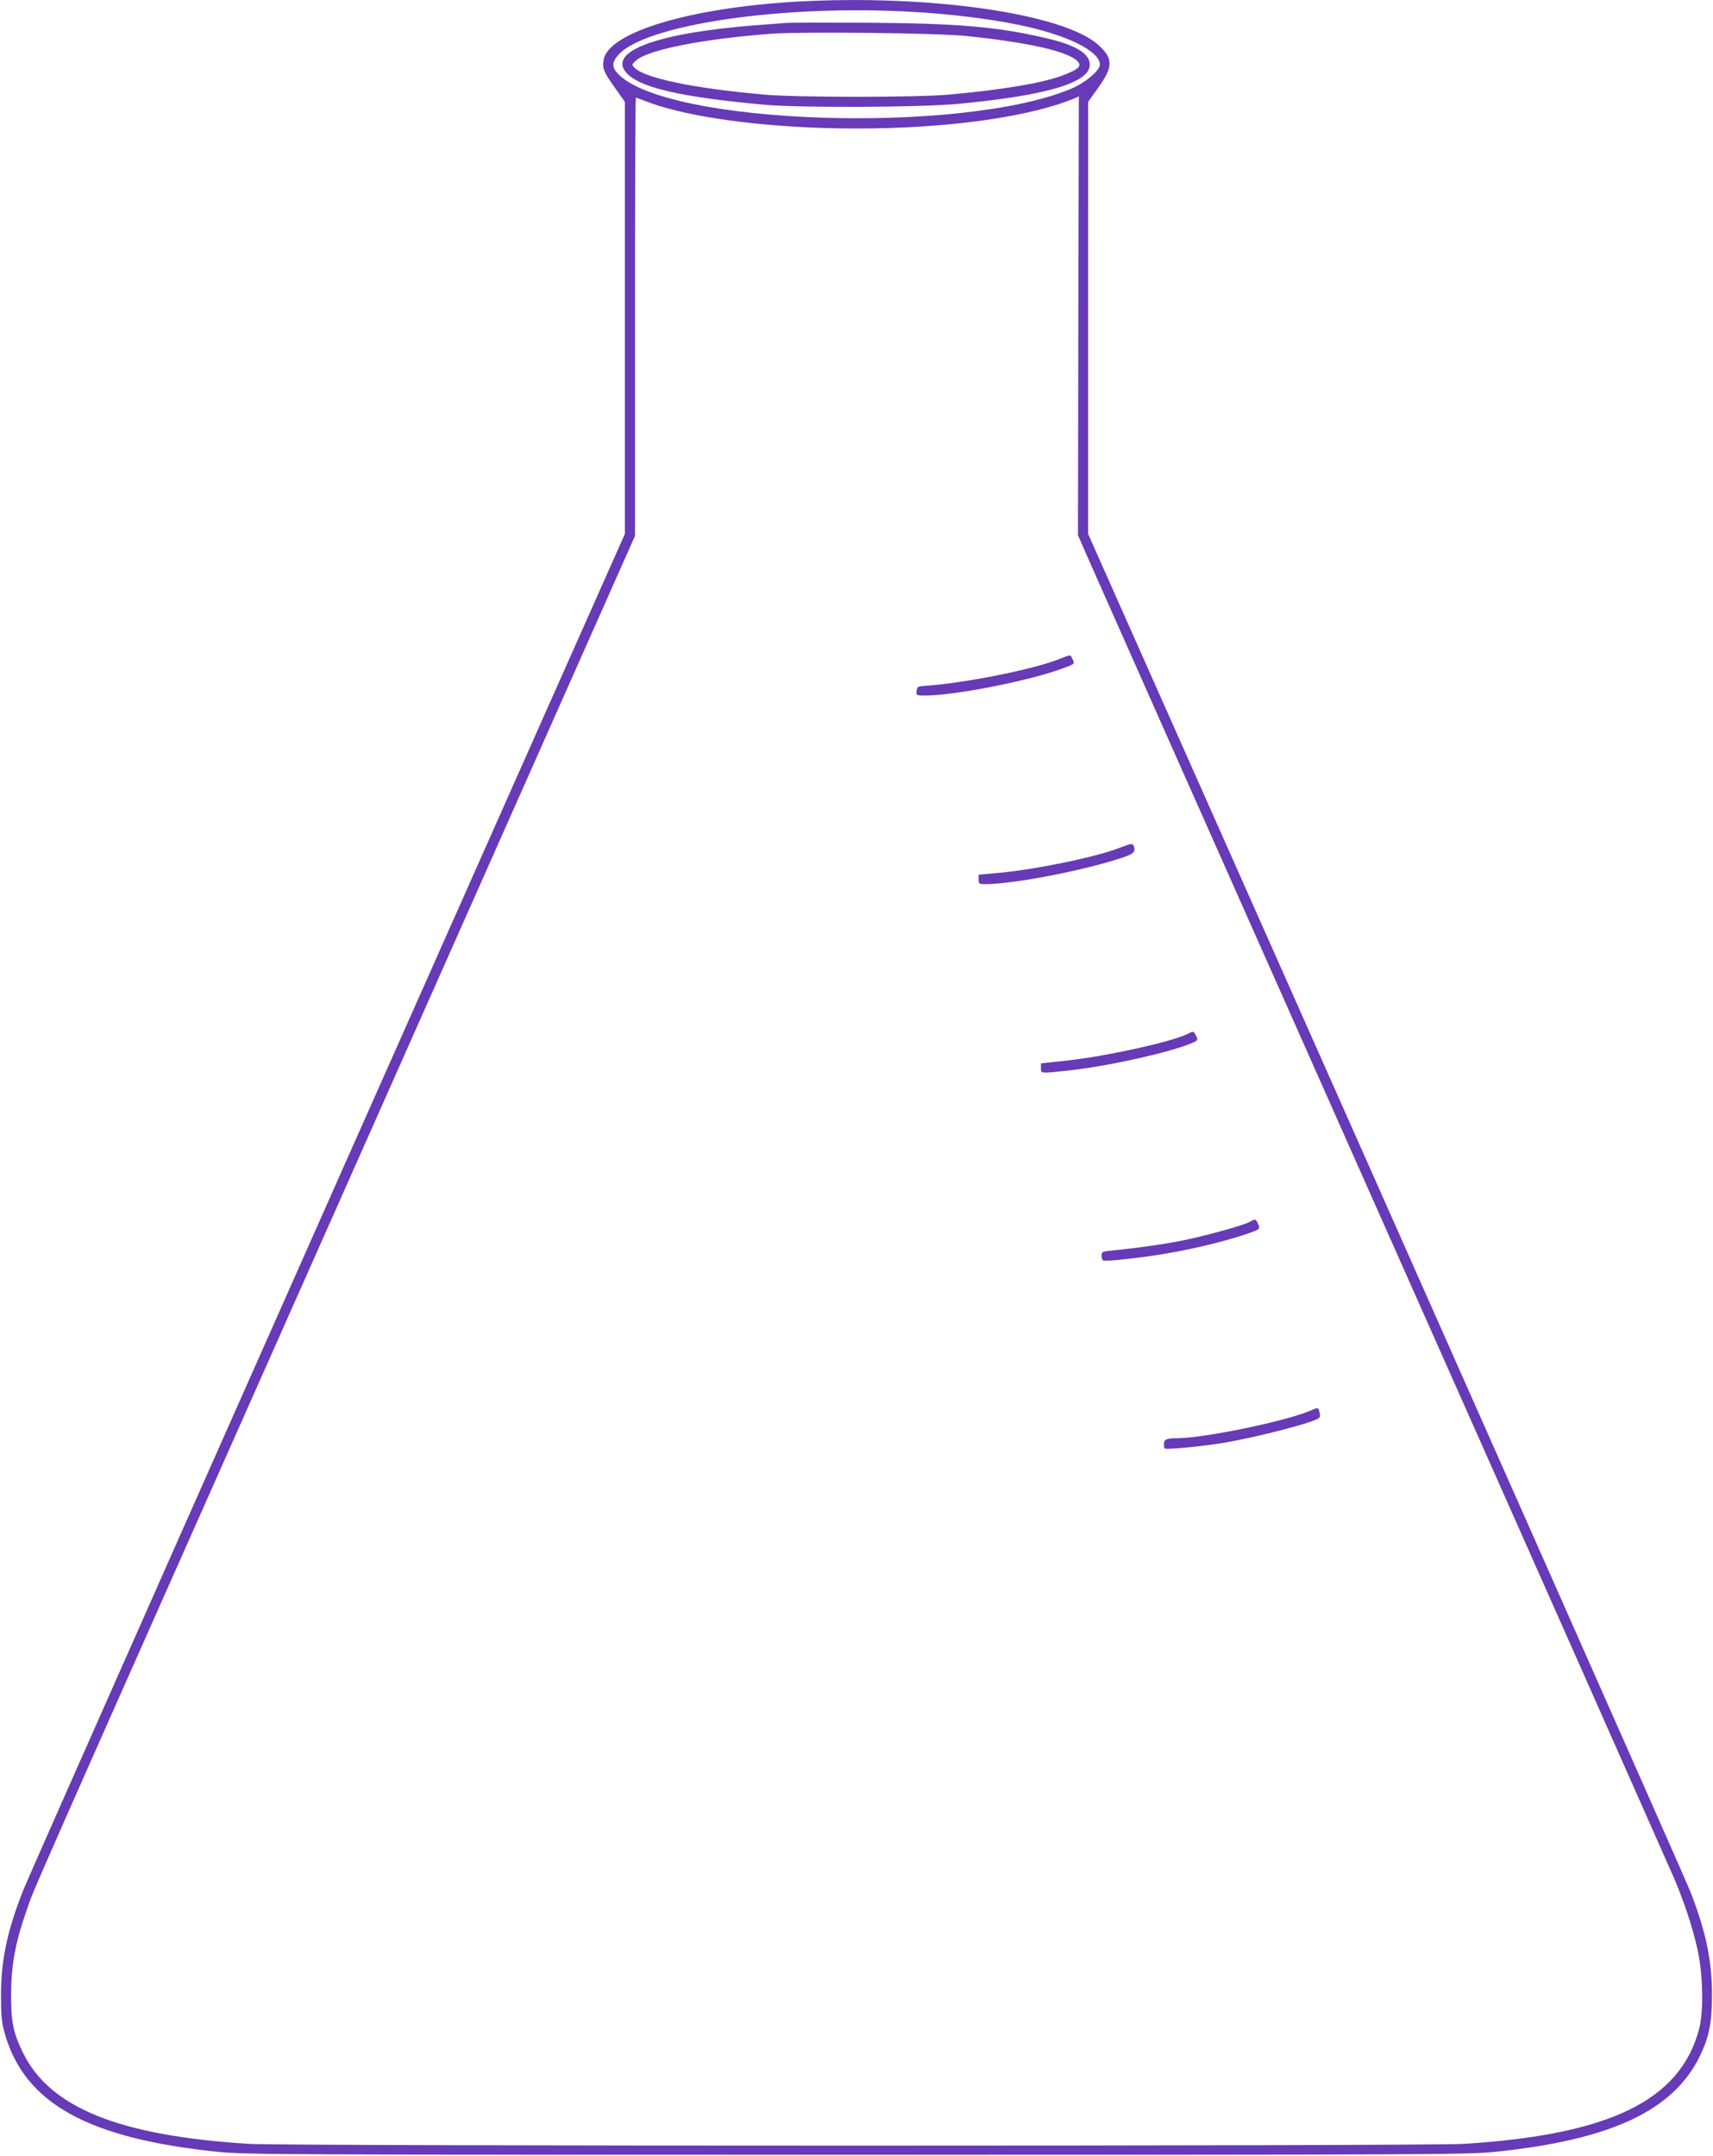 <?xml version="1.0" standalone="no"?>
<!DOCTYPE svg PUBLIC "-//W3C//DTD SVG 20010904//EN"
 "http://www.w3.org/TR/2001/REC-SVG-20010904/DTD/svg10.dtd">
<svg version="1.0" xmlns="http://www.w3.org/2000/svg"
 width="1017pt" height="1280pt" viewBox="0 0 1017 1280"
 preserveAspectRatio="xMidYMid meet">
<g transform="translate(0,1280) scale(0.1,-0.1)"
fill="#673ab7" stroke="none">
<path d="M4725 12790 c-631 -37 -1110 -181 -1141 -344 -9 -52 -1 -73 66 -166
l60 -85 0 -1282 0 -1283 -501 -1127 c-1654 -3721 -3041 -6850 -3072 -6929 -94
-238 -131 -415 -131 -619 0 -125 4 -163 22 -229 118 -415 492 -623 1262 -703
165 -17 374 -18 3795 -18 3421 0 3630 1 3795 18 682 71 1050 242 1210 564 57
116 74 201 74 368 0 204 -37 381 -131 619 -31 79 -1418 3208 -3072 6929 l-501
1127 0 1283 0 1282 60 84 c89 125 90 172 3 252 -205 189 -1007 304 -1798 259z
m701 -61 c213 -12 443 -40 614 -75 288 -58 490 -156 490 -238 0 -35 -90 -110
-173 -144 -653 -272 -2404 -213 -2689 91 -36 37 -35 68 2 110 160 182 981 302
1756 256z m976 -1803 l-2 -1304 54 -124 c29 -67 818 -1842 1751 -3943 934
-2101 1714 -3861 1735 -3910 60 -142 106 -282 136 -411 35 -151 40 -377 11
-484 -113 -423 -531 -626 -1397 -680 -227 -14 -6983 -14 -7210 0 -772 48
-1184 214 -1344 542 -58 119 -71 182 -70 353 1 169 25 300 91 489 50 144 -70
-128 1849 4192 l1764 3972 0 1301 c0 715 2 1301 5 1301 2 0 26 -9 53 -19 216
-85 595 -144 1032 -160 562 -20 1108 35 1435 144 63 21 110 40 110 45 0 0 -1
-587 -3 -1304z"/>
<path d="M4670 12664 c-25 -2 -108 -8 -185 -14 -577 -45 -875 -153 -769 -279
75 -90 324 -148 824 -193 218 -19 915 -16 1145 5 531 50 785 126 785 233 0 67
-85 118 -270 160 -287 66 -515 85 -1045 89 -242 1 -460 1 -485 -1z m1070 -78
c344 -36 567 -84 642 -137 51 -37 33 -58 -87 -102 -119 -42 -358 -82 -665
-109 -191 -17 -896 -17 -1090 0 -422 37 -718 99 -775 162 -15 16 -14 19 14 43
77 64 402 127 807 157 191 13 984 4 1154 -14z"/>
<path d="M6295 8889 c-157 -64 -576 -147 -810 -162 -35 -2 -40 -5 -43 -29 -3
-27 -2 -28 50 -28 175 0 618 87 817 161 73 27 72 26 59 54 -13 29 -10 29 -73
4z"/>
<path d="M6656 7769 c-140 -56 -491 -129 -715 -151 l-131 -12 0 -28 c0 -26 3
-28 38 -28 158 0 541 72 777 145 98 30 117 42 109 73 -7 26 -13 26 -78 1z"/>
<path d="M7058 6664 c-91 -48 -479 -134 -720 -161 l-158 -17 0 -28 c0 -34 -4
-33 177 -13 230 26 584 105 716 160 41 17 42 20 24 52 -11 20 -14 20 -39 7z"/>
<path d="M7418 5544 c-40 -21 -245 -78 -388 -108 -112 -23 -265 -45 -432 -62
-53 -5 -58 -8 -58 -29 0 -13 4 -26 8 -29 14 -8 220 14 372 40 161 27 338 70
457 109 106 35 107 36 92 68 -14 31 -15 31 -51 11z"/>
<path d="M7780 4424 c-146 -63 -629 -163 -792 -164 -61 0 -78 -7 -78 -34 0
-13 2 -25 5 -27 7 -8 205 11 334 31 196 32 533 118 579 148 9 6 11 18 6 35 -7
31 -8 31 -54 11z"/>
</g>
</svg>
